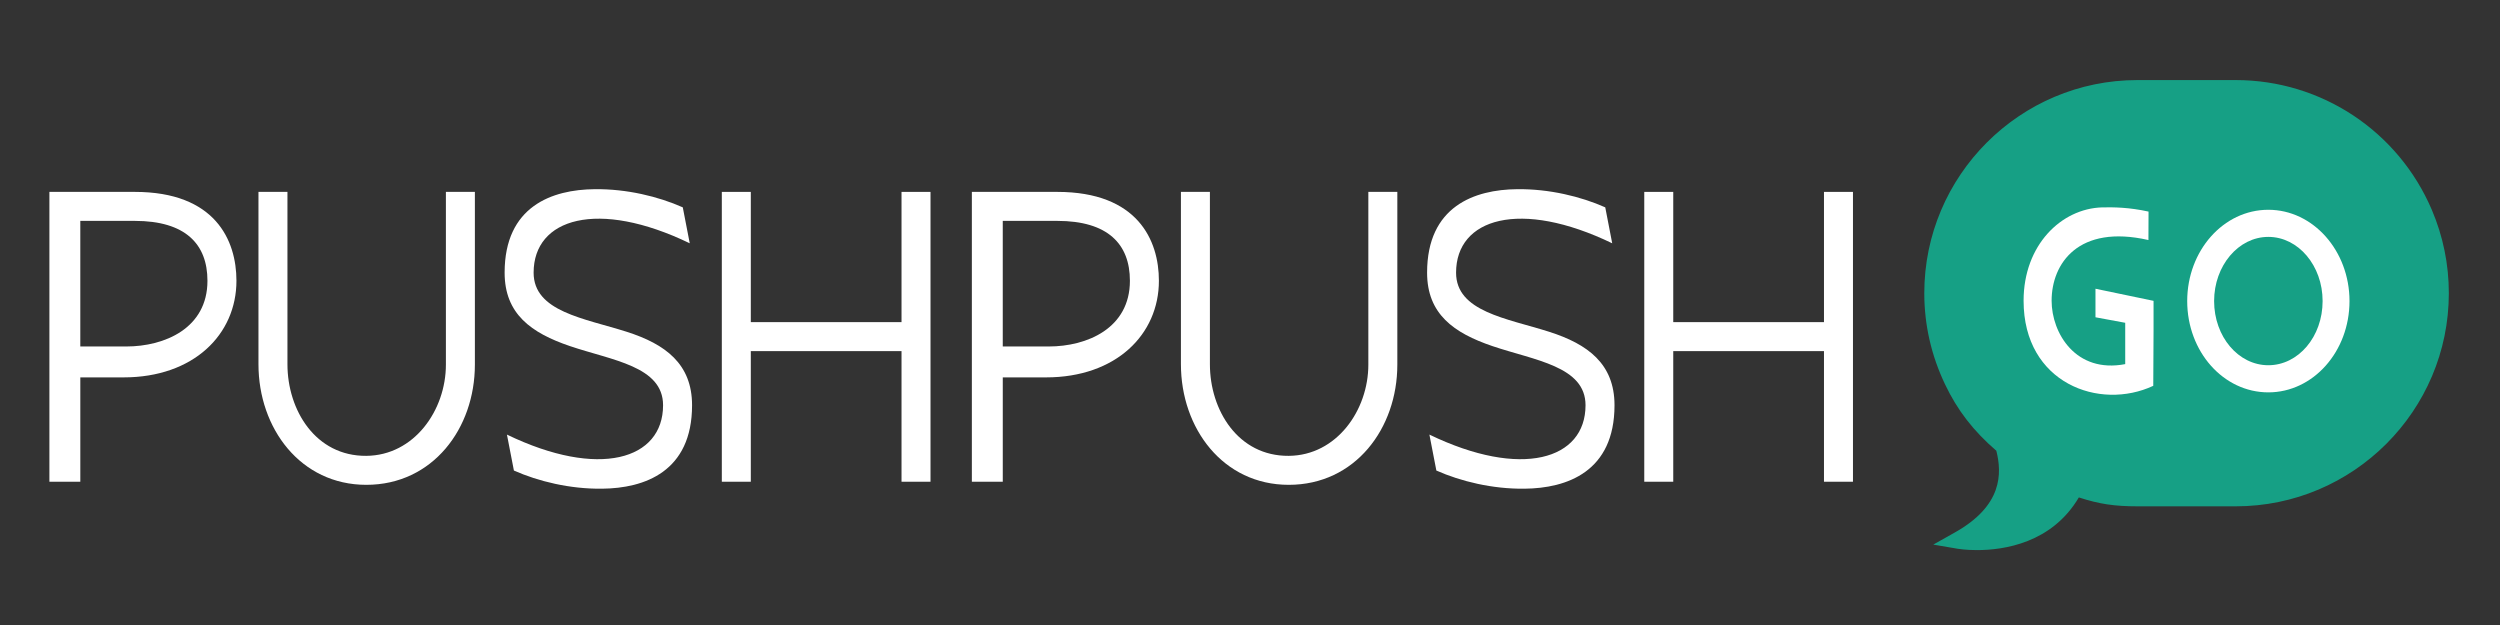 <?xml version="1.0" encoding="UTF-8" standalone="no"?>
<!-- Created with Inkscape (http://www.inkscape.org/) -->

<svg
   xmlns:dc="http://purl.org/dc/elements/1.1/"
   xmlns:cc="http://creativecommons.org/ns#"
   xmlns:rdf="http://www.w3.org/1999/02/22-rdf-syntax-ns#"
   xmlns:svg="http://www.w3.org/2000/svg"
   xmlns="http://www.w3.org/2000/svg"
   xmlns:sodipodi="http://sodipodi.sourceforge.net/DTD/sodipodi-0.dtd"
   xmlns:inkscape="http://www.inkscape.org/namespaces/inkscape"
   width="200"
   height="50"
   id="svg2"
   version="1.1"
   inkscape:version="0.48.4 r9939"
   sodipodi:docname="New document 1">
  <rect width="100%" height="100%" fill="#333333" stroke="none"/>
  <defs
     id="defs4" />
  <sodipodi:namedview
     id="base"
     pagecolor="#ffffff"
     bordercolor="#666666"
     borderopacity="1.0"
     inkscape:pageopacity="0.0"
     inkscape:pageshadow="2"
     inkscape:zoom="3.959798"
     inkscape:cx="131.38465"
     inkscape:cy="-8.6193044"
     inkscape:document-units="px"
     inkscape:current-layer="layer1"
     showgrid="false"
     inkscape:window-width="1920"
     inkscape:window-height="1025"
     inkscape:window-x="0"
     inkscape:window-y="30"
     inkscape:window-maximized="1" />
  <g
     inkscape:label="Layer 1"
     inkscape:groupmode="layer"
     id="layer1"
     transform="translate(0,-1002.362)">
    <g
       id="layer1-4"
       transform="translate(-0.129,0.334)">
      <g
         id="g2986"
         transform="matrix(0.705,0,0,0.705,-7.111,990.041)">
        <g
           id="g2988"
           transform="translate(0,-0.864)">
          <path
             style="fill:#ffffff"
             id="path2990"
             d="m 15.875,39.642 h 9.691 c 9.122,0 11.534,5.481 11.534,10.086 0,6.096 -4.868,10.963 -12.805,10.963 h -4.912 v 11.841 h -3.508 v -32.89 z m 3.508,17.542 h 5.218 c 4.342,0 9.209,-2.062 9.209,-7.455 0,-4.167 -2.5,-6.797 -8.245,-6.797 h -6.183 v 14.252 z"
             inkscape:connector-curvature="0" />
          <path
             style="fill:#ffffff"
             id="path2992"
             d="m 64.157,39.642 v 19.602 c 0,7.236 -4.78,13.639 -12.323,13.639 -7.455,0 -12.235,-6.402 -12.235,-13.683 V 39.642 h 3.289 V 59.2 c 0,5.219 3.201,10.438 8.946,10.394 5.438,-0.044 9.034,-5.175 9.034,-10.35 V 39.642 h 3.289 z"
             inkscape:connector-curvature="0" />
          <path
             style="fill:#ffffff"
             id="path2994"
             d="m 88.539,45.475 c -10.438,-5.043 -17.717,-2.851 -17.717,3.333 0,4.429 5.745,5.175 10.568,6.709 4.386,1.403 7.412,3.641 7.412,8.333 0,7.542 -5.394,9.428 -10.218,9.472 -3.64,0.044 -7.236,-0.833 -9.999,-2.061 l -0.79,-4.079 c 10.438,5.044 17.717,2.851 17.717,-3.332 0,-4.43 -5.789,-5.088 -10.569,-6.71 -4.385,-1.491 -7.411,-3.64 -7.411,-8.333 0,-7.542 5.394,-9.428 10.218,-9.472 3.64,-0.044 7.236,0.833 9.999,2.061 l 0.79,4.079 z"
             inkscape:connector-curvature="0" />
          <path
             style="fill:#ffffff"
             id="path2996"
             d="m 115.859,39.642 v 32.89 H 112.57 V 57.71 H 95.467 v 14.822 h -3.289 v -32.89 h 3.289 V 54.421 H 112.57 V 39.642 h 3.289 z"
             inkscape:connector-curvature="0" />
          <path
             style="fill:#ffffff"
             id="path2998"
             d="m 120.551,39.642 h 9.691 c 9.122,0 11.534,5.481 11.534,10.086 0,6.096 -4.868,10.963 -12.805,10.963 h -4.912 v 11.841 h -3.508 v -32.89 z m 3.508,17.542 h 5.218 c 4.342,0 9.209,-2.062 9.209,-7.455 0,-4.167 -2.5,-6.797 -8.245,-6.797 h -6.183 v 14.252 z"
             inkscape:connector-curvature="0" />
          <path
             style="fill:#ffffff"
             id="path3000"
             d="m 168.832,39.642 v 19.602 c 0,7.236 -4.779,13.639 -12.322,13.639 -7.455,0 -12.235,-6.402 -12.235,-13.683 V 39.642 h 3.289 V 59.2 c 0,5.219 3.201,10.438 8.946,10.394 5.438,-0.044 9.033,-5.175 9.033,-10.35 V 39.642 h 3.289 z"
             inkscape:connector-curvature="0" />
          <path
             style="fill:#ffffff"
             id="path3002"
             d="m 193.215,45.475 c -10.438,-5.043 -17.717,-2.851 -17.717,3.333 0,4.429 5.744,5.175 10.568,6.709 4.386,1.403 7.411,3.641 7.411,8.333 0,7.542 -5.394,9.428 -10.218,9.472 -3.64,0.044 -7.235,-0.833 -9.998,-2.061 l -0.79,-4.079 c 10.438,5.044 17.717,2.851 17.717,-3.332 0,-4.43 -5.788,-5.088 -10.568,-6.71 -4.386,-1.491 -7.411,-3.64 -7.411,-8.333 0,-7.542 5.394,-9.428 10.218,-9.472 3.64,-0.044 7.235,0.833 9.999,2.061 l 0.789,4.079 z"
             inkscape:connector-curvature="0" />
          <path
             style="fill:#ffffff"
             id="path3004"
             d="m 220.535,39.642 v 32.89 h -3.289 V 57.71 h -17.104 v 14.822 h -3.289 v -32.89 h 3.289 v 14.779 h 17.104 V 39.642 h 3.289 z"
             inkscape:connector-curvature="0" />
        </g>
        <g
           id="g3006">
          <path
             style="fill:#ffffff"
             id="path3008"
             d="m 252.246,44.022 3.159,0.687 v 8.13 c -6.043,2.828 -14.612,-0.275 -14.612,-9.586 0,-6.29 4.257,-10.382 8.844,-10.52 1.318,-0.027 3.214,0.083 5.219,0.604 l 0.632,3.268 c -8.487,-2.774 -11.536,2.445 -11.536,6.647 0,3.653 2.72,8.212 8.295,7.141 v -6.371 z"
             inkscape:connector-curvature="0" />
          <path
             style="fill:#ffffff"
             id="path3010"
             d="m 258.51,43.198 c 0,-5.85 4.202,-10.629 9.448,-10.629 5.219,0 9.448,4.779 9.448,10.629 0,5.878 -4.229,10.629 -9.448,10.629 -5.246,0 -9.448,-4.751 -9.448,-10.629 z m 15.765,0 c 0,-4.12 -2.829,-7.471 -6.317,-7.471 -3.488,0 -6.317,3.351 -6.317,7.471 0,4.147 2.829,7.471 6.317,7.471 3.488,0 6.317,-3.324 6.317,-7.471 z"
             inkscape:connector-curvature="0" />
        </g>
        <g
           style="fill:#16a085;fill-opacity:1"
           id="g3012"
           transform="translate(-1.607,5.893)">
          <path
             style="fill:#16a085;fill-opacity:1"
             id="path3014"
             d="M 286.904,35.309 C 283.365,27.021 275.136,21.197 265.57,21.197 h -11.15 c -12.783,0 -23.186,10.401 -23.186,23.186 0,3.555 0.828,6.915 2.266,9.926 1.434,3.008 3.283,5.267 5.799,7.396 0.725,2.656 1.238,7.137 -5.092,10.693 0,0 9.25,1.58 13.09,-6.058 2.691,0.946 4.42,1.227 7.123,1.227 h 11.15 c 12.783,0 23.186,-10.401 23.186,-23.184 0,-3.219 -0.662,-6.285 -1.852,-9.074 z"
             inkscape:connector-curvature="0" />
          <path
             style="fill:#16a085;fill-opacity:1"
             id="path3016"
             d="m 236.217,73.533 c -1.287,0 -2.143,-0.144 -2.178,-0.15 l -2.782,-0.475 2.46,-1.383 c 5.407,-3.038 5.338,-6.685 4.694,-9.265 -2.618,-2.262 -4.418,-4.593 -5.813,-7.521 -1.568,-3.285 -2.363,-6.77 -2.363,-10.357 0,-13.336 10.85,-24.186 24.186,-24.186 h 11.15 c 9.7,0 18.436,5.778 22.254,14.72 1.281,3.005 1.932,6.19 1.932,9.466 0,13.335 -10.85,24.184 -24.186,24.184 h -11.15 c -2.591,0 -4.316,-0.252 -6.648,-1.01 -3.055,5.178 -8.497,5.977 -11.556,5.977 z M 254.42,22.197 c -12.233,0 -22.186,9.953 -22.186,22.186 0,3.287 0.729,6.481 2.168,9.496 1.311,2.75 3.021,4.929 5.543,7.063 l 0.236,0.201 0.082,0.3 c 1.102,4.039 0.095,7.41 -2.993,10.056 2.827,-0.194 6.955,-1.275 9.133,-5.606 l 0.396,-0.786 0.83,0.292 c 2.55,0.896 4.137,1.17 6.791,1.17 h 11.15 c 12.233,0 22.186,-9.952 22.186,-22.184 0,-3.004 -0.596,-5.925 -1.771,-8.681 C 282.482,27.5 274.468,22.199 265.571,22.199 H 254.42 z"
             inkscape:connector-curvature="0" />
        </g>
        <g
           id="g3018">
          <path
             style="fill:none"
             id="path3020"
             d="m 271.221,35.892 c -3.941,0 -7.137,3.786 -7.137,8.441 0,4.686 3.195,8.439 7.137,8.439 3.942,0 7.139,-3.753 7.139,-8.439 -0.001,-4.656 -3.198,-8.441 -7.139,-8.441 z"
             inkscape:connector-curvature="0" />
        </g>
        <g
           id="g3022"
           transform="translate(-1.607,5.893)">
          <g
             id="g3024">
            <path
               style="fill:#ffffff"
               id="path3026"
               d="m 255.67,38.349 0.012,-3.229 c -2.229,-0.487 -3.943,-0.503 -5.273,-0.476 -4.619,0.138 -8.906,4.259 -8.906,10.594 0,9.377 8.629,12.501 14.715,9.654 l 0.033,-6.256 v -3.387 l -6.59,-1.374 v 3.239 l 3.375,0.625 v 4.69 c -5.613,1.08 -8.352,-3.516 -8.352,-7.192 0,-4.232 3.048,-8.699 10.986,-6.888 z"
               inkscape:connector-curvature="0" />
          </g>
          <g
             id="g3028">
            <path
               style="fill:#ffffff"
               id="path3030"
               d="m 269.277,34.914 c -5.111,0 -9.207,4.658 -9.207,10.359 0,5.729 4.096,10.361 9.207,10.361 5.088,0 9.209,-4.632 9.209,-10.361 0,-5.701 -4.121,-10.359 -9.209,-10.359 z m 0,17.641 c -3.396,0 -6.154,-3.238 -6.154,-7.282 0,-4.015 2.758,-7.282 6.154,-7.282 3.402,0 6.158,3.268 6.158,7.282 10e-4,4.044 -2.755,7.282 -6.158,7.282 z"
               inkscape:connector-curvature="0" />
          </g>
        </g>
      </g>
    </g>
  </g>
</svg>
